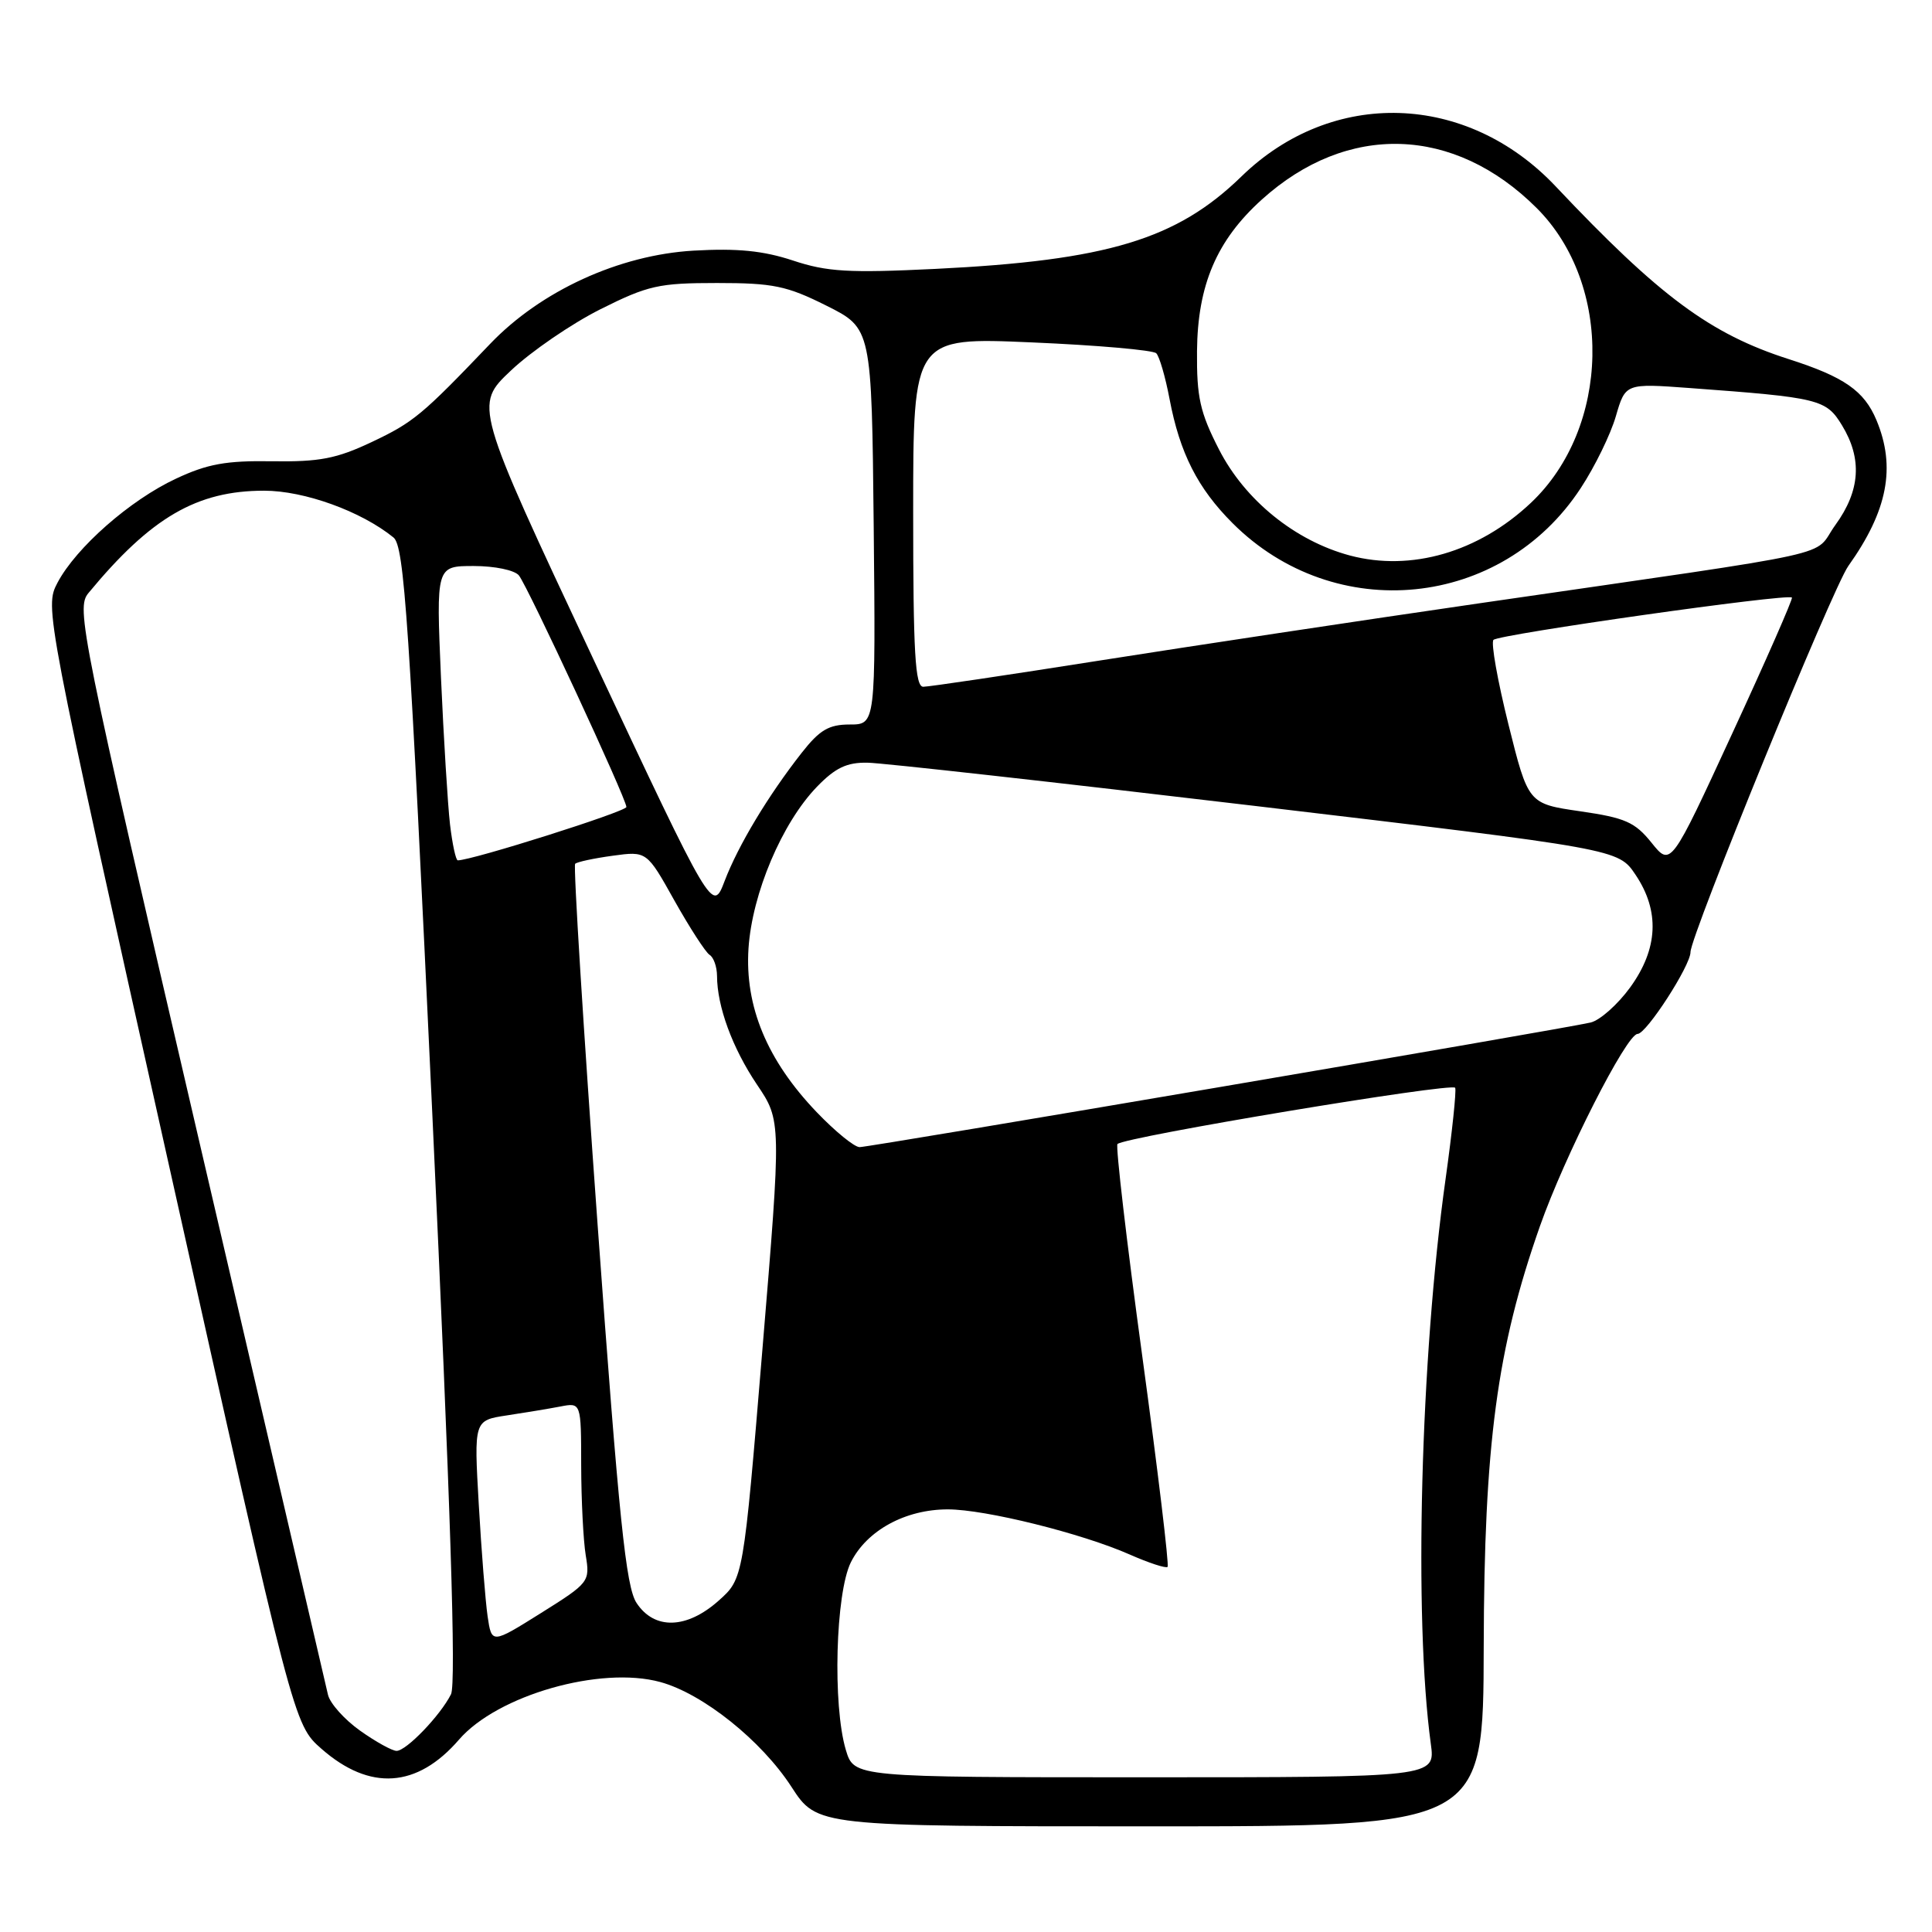 <?xml version="1.0" encoding="UTF-8" standalone="no"?>
<!DOCTYPE svg PUBLIC "-//W3C//DTD SVG 1.1//EN" "http://www.w3.org/Graphics/SVG/1.1/DTD/svg11.dtd" >
<svg xmlns="http://www.w3.org/2000/svg" xmlns:xlink="http://www.w3.org/1999/xlink" version="1.1" viewBox="0 0 256 256">
 <g >
 <path fill="currentColor"
d=" M 196.60 218.25 C 196.66 191.35 198.34 178.73 204.04 162.50 C 207.31 153.20 215.53 137.00 216.99 137.00 C 218.15 137.00 224.00 127.96 224.00 126.16 C 224.00 123.98 242.81 77.95 244.91 75.00 C 250.13 67.67 251.24 61.90 248.64 55.67 C 247.01 51.78 244.37 49.94 237.00 47.58 C 226.61 44.25 219.88 39.26 206.13 24.69 C 194.37 12.24 176.54 11.67 164.51 23.37 C 155.93 31.73 146.71 34.51 123.94 35.63 C 112.44 36.19 109.58 36.02 105.07 34.52 C 101.13 33.22 97.72 32.88 91.91 33.21 C 82.04 33.78 71.66 38.54 64.94 45.57 C 55.93 55.00 54.78 55.96 49.26 58.57 C 44.59 60.78 42.33 61.21 36.06 61.12 C 29.98 61.02 27.48 61.47 23.31 63.43 C 17.22 66.27 10.08 72.56 7.62 77.21 C 5.90 80.49 5.95 80.76 22.41 154.50 C 38.92 228.50 38.92 228.50 42.60 231.73 C 49.01 237.35 55.27 236.93 60.82 230.51 C 65.91 224.62 79.58 220.71 87.50 222.88 C 93.13 224.42 100.90 230.63 104.88 236.78 C 108.27 242.00 108.27 242.00 152.41 242.00 C 196.55 242.00 196.55 242.00 196.60 218.25 Z  M 112.08 231.88 C 110.31 225.97 110.71 211.08 112.75 207.00 C 114.86 202.79 119.96 200.00 125.59 200.00 C 130.55 200.00 143.35 203.18 149.69 205.98 C 152.23 207.10 154.49 207.84 154.71 207.62 C 154.93 207.40 153.42 194.82 151.35 179.65 C 149.28 164.49 147.81 151.86 148.07 151.59 C 149.02 150.64 192.51 143.40 192.82 144.14 C 192.99 144.55 192.42 149.98 191.55 156.20 C 188.22 179.89 187.32 214.45 189.59 231.07 C 190.20 235.50 190.20 235.50 151.68 235.50 C 113.17 235.50 113.17 235.50 112.08 231.88 Z  M 47.71 229.32 C 45.64 227.85 43.73 225.71 43.46 224.57 C 43.19 223.43 35.55 190.59 26.48 151.58 C 10.66 83.53 10.06 80.58 11.72 78.58 C 20.01 68.55 26.08 65.02 35.00 65.02 C 40.33 65.02 47.87 67.75 52.14 71.22 C 53.57 72.39 54.22 82.00 57.28 147.53 C 59.70 199.44 60.46 223.12 59.76 224.50 C 58.35 227.31 53.84 232.00 52.55 232.00 C 51.96 232.00 49.78 230.79 47.71 229.32 Z  M 64.61 214.17 C 64.32 212.15 63.79 205.48 63.44 199.36 C 62.80 188.21 62.80 188.21 67.15 187.55 C 69.54 187.19 72.74 186.66 74.25 186.37 C 77.00 185.84 77.00 185.84 77.01 194.17 C 77.02 198.75 77.29 204.11 77.61 206.07 C 78.19 209.58 78.08 209.73 71.68 213.74 C 65.15 217.83 65.15 217.83 64.61 214.17 Z  M 84.34 212.39 C 82.94 210.25 82.02 201.37 79.19 162.35 C 77.30 136.26 75.96 114.71 76.21 114.46 C 76.45 114.21 78.69 113.73 81.18 113.39 C 85.70 112.77 85.70 112.77 89.37 119.34 C 91.40 122.95 93.49 126.18 94.02 126.52 C 94.56 126.85 95.00 128.10 95.01 129.31 C 95.02 133.35 97.04 138.86 100.30 143.71 C 103.54 148.51 103.54 148.51 101.02 178.85 C 98.50 209.18 98.50 209.18 95.23 212.09 C 90.99 215.87 86.70 215.99 84.34 212.39 Z  M 108.21 147.36 C 101.65 140.51 98.68 133.37 99.18 125.67 C 99.66 118.39 103.62 109.04 108.25 104.25 C 110.68 101.74 112.20 101.01 114.95 101.06 C 116.90 101.09 140.08 103.68 166.46 106.81 C 214.43 112.50 214.43 112.50 216.71 115.90 C 219.95 120.71 219.72 125.71 216.01 130.83 C 214.36 133.10 212.00 135.20 210.76 135.49 C 207.17 136.34 115.27 152.00 113.90 152.00 C 113.21 152.00 110.65 149.91 108.21 147.36 Z  M 78.62 87.33 C 62.83 53.69 62.83 53.69 67.72 49.08 C 70.40 46.55 75.73 42.90 79.55 40.98 C 85.86 37.82 87.29 37.50 95.00 37.50 C 102.44 37.50 104.25 37.87 109.50 40.50 C 115.50 43.50 115.50 43.50 115.77 69.75 C 116.03 96.00 116.03 96.00 112.60 96.00 C 109.82 96.00 108.61 96.72 106.23 99.75 C 101.79 105.41 97.82 112.01 96.02 116.73 C 94.41 120.96 94.41 120.96 78.62 87.33 Z  M 218.84 111.67 C 216.64 108.93 215.34 108.36 209.39 107.50 C 202.50 106.50 202.50 106.50 199.88 96.00 C 198.44 90.22 197.54 85.18 197.89 84.79 C 198.54 84.06 236.99 78.60 237.44 79.18 C 237.58 79.36 234.03 87.45 229.54 97.17 C 221.39 114.84 221.39 114.84 218.84 111.67 Z  M 59.63 109.25 C 59.33 106.64 58.79 97.86 58.43 89.75 C 57.79 75.00 57.79 75.00 62.77 75.00 C 65.56 75.00 68.20 75.55 68.76 76.25 C 69.96 77.76 83.00 105.84 83.00 106.93 C 83.00 107.53 62.57 114.00 60.66 114.00 C 60.40 114.00 59.94 111.86 59.63 109.25 Z  M 121.00 67.84 C 121.00 44.69 121.00 44.69 136.72 45.37 C 145.37 45.74 152.79 46.39 153.21 46.81 C 153.63 47.23 154.42 49.95 154.97 52.86 C 156.33 60.04 158.70 64.70 163.32 69.32 C 176.88 82.88 199.01 80.66 209.46 64.67 C 211.33 61.83 213.42 57.54 214.11 55.15 C 215.38 50.79 215.38 50.79 223.94 51.42 C 241.06 52.68 241.97 52.90 244.07 56.35 C 246.78 60.79 246.50 65.01 243.20 69.56 C 240.01 73.96 245.51 72.75 196.09 79.93 C 180.46 82.20 157.78 85.62 145.68 87.53 C 133.58 89.44 123.08 91.00 122.34 91.00 C 121.26 91.00 121.00 86.53 121.00 67.84 Z  M 178.88 73.61 C 171.62 71.67 164.97 66.29 161.52 59.55 C 159.00 54.63 158.56 52.63 158.61 46.52 C 158.69 37.76 161.22 31.84 167.19 26.45 C 178.52 16.21 192.68 16.65 203.62 27.57 C 213.78 37.72 213.40 56.69 202.84 66.64 C 195.91 73.17 186.98 75.76 178.88 73.61 Z "/>
</g>
</svg>